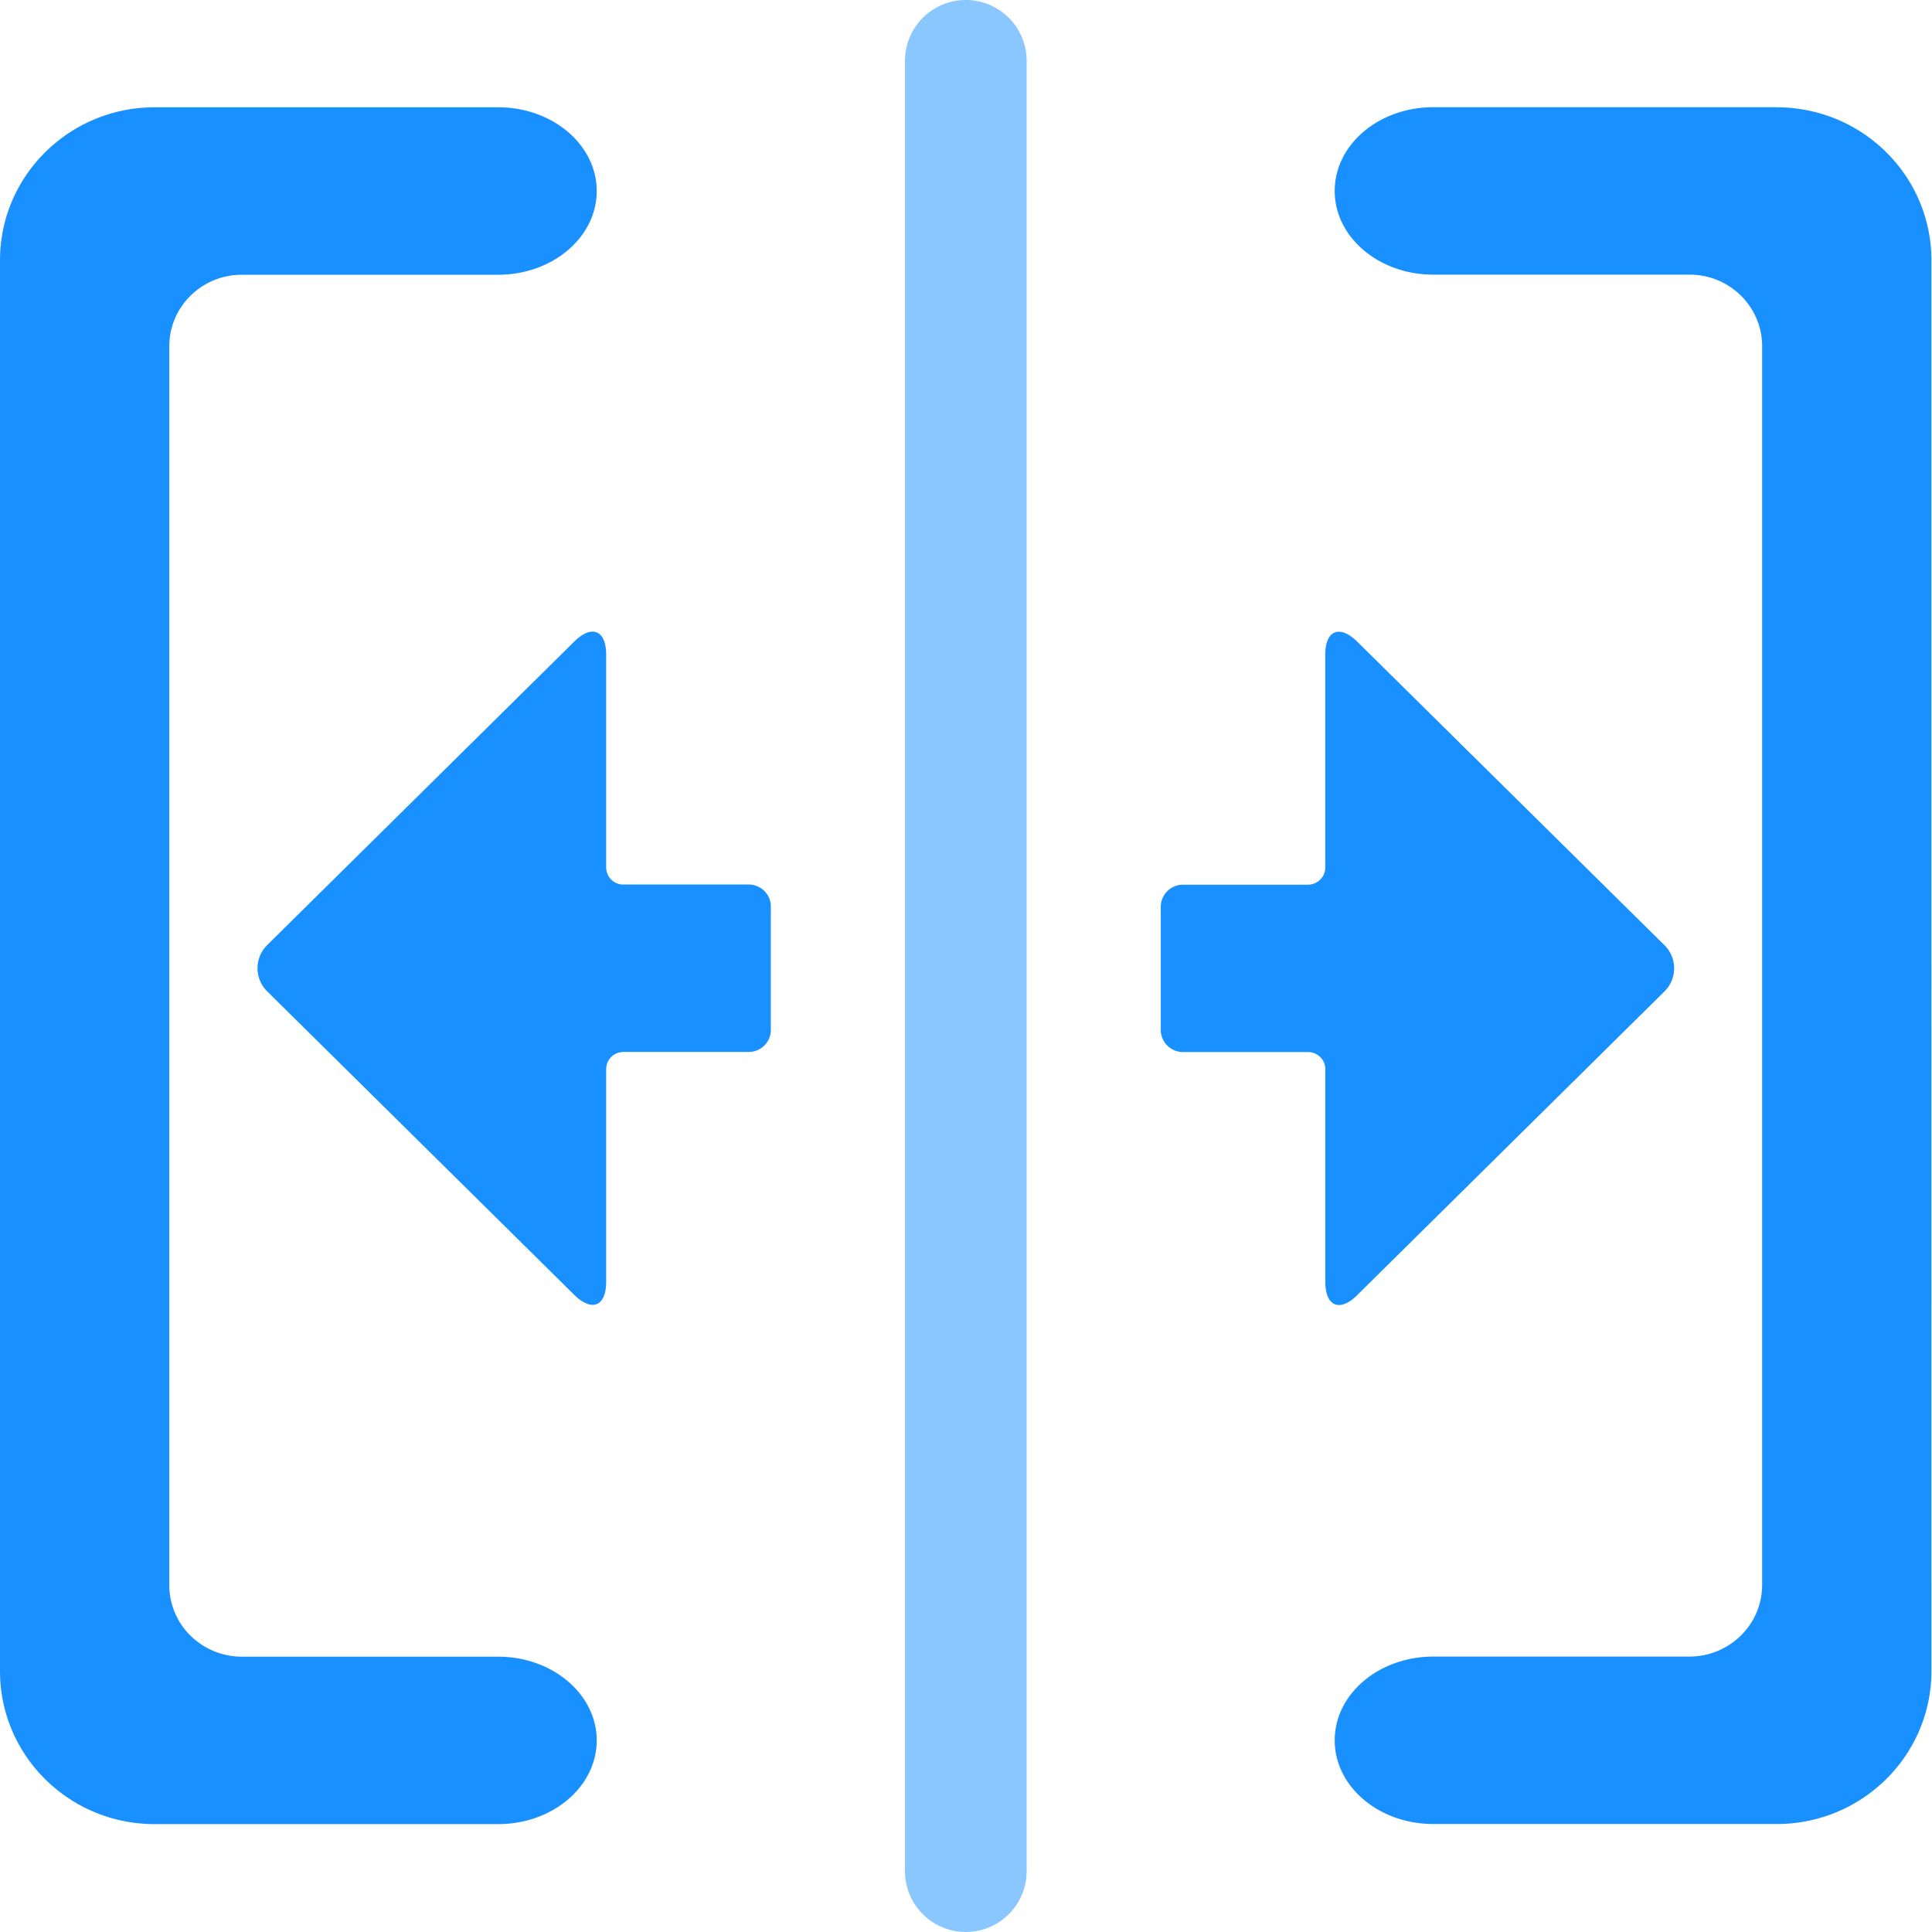 <?xml version="1.0" standalone="no"?><!DOCTYPE svg PUBLIC "-//W3C//DTD SVG 1.1//EN" "http://www.w3.org/Graphics/SVG/1.1/DTD/svg11.dtd"><svg t="1715498941513" class="icon" viewBox="0 0 1024 1024" version="1.1" xmlns="http://www.w3.org/2000/svg" p-id="11064" xmlns:xlink="http://www.w3.org/1999/xlink" width="128" height="128"><path d="M263.959 878.073H128.166c-10.237 0-19.962-4.044-27.23-11.158a37.57 37.57 0 0 1-11.209-26.821V183.548c0-20.986 17.249-37.928 38.44-37.928h135.844c28.868 0 52.26-19.86 52.26-44.377s-23.391-44.377-52.26-44.377H81.998C36.699 56.866 0 93.207 0 137.943v747.808c0 44.787 36.699 81.076 81.998 81.076h182.013c28.868 0 52.26-19.86 52.26-44.377 0-24.466-23.391-44.377-52.311-44.377zM330.448 468.851a9.111 9.111 0 0 1-9.162-9.06V347.032c0-13.052-7.627-16.174-16.942-6.961l-162.767 160.873a17.249 17.249 0 0 0 0 24.466l162.767 160.873c9.316 9.213 16.942 6.142 16.942-6.961V566.614c0-4.965 4.095-9.06 9.162-9.06h66.335c6.5 0 11.772-5.221 11.772-11.619V480.47a11.517 11.517 0 0 0-3.429-8.241 11.926 11.926 0 0 0-8.343-3.429H330.448zM941.695 56.815h-182.013c-28.868 0-52.26 19.86-52.26 44.377s23.391 44.377 52.26 44.377h135.895c21.19 0 38.388 16.993 38.388 37.928v656.545a37.518 37.518 0 0 1-11.261 26.821 38.798 38.798 0 0 1-27.128 11.158h-135.844c-28.919 0-52.311 19.86-52.311 44.377s23.391 44.377 52.311 44.377h181.961c45.298 0 81.998-36.341 81.998-81.076V137.943c0-44.787-36.699-81.076-81.998-81.076zM719.4 686.386l162.767-160.873a17.198 17.198 0 0 0 0-24.569l-162.767-160.822c-9.367-9.213-16.993-6.091-16.993 6.961v112.76c0 4.965-4.095 9.008-9.162 9.06H627.012a11.772 11.772 0 0 0-11.772 11.619v65.465a11.772 11.772 0 0 0 11.772 11.619h66.284c5.067 0 9.162 4.095 9.162 9.06v112.76c0 13.052 7.678 16.174 16.993 6.961z" fill="#1890ff" p-id="11065"></path><path d="M544.144 991.651V31.939a32.246 32.246 0 0 0-32.246-31.939 32.246 32.246 0 0 0-32.246 31.888v959.917a32.246 32.246 0 1 0 64.493-0.102z" fill="#1890ff" fill-opacity=".5" p-id="11066"></path></svg>